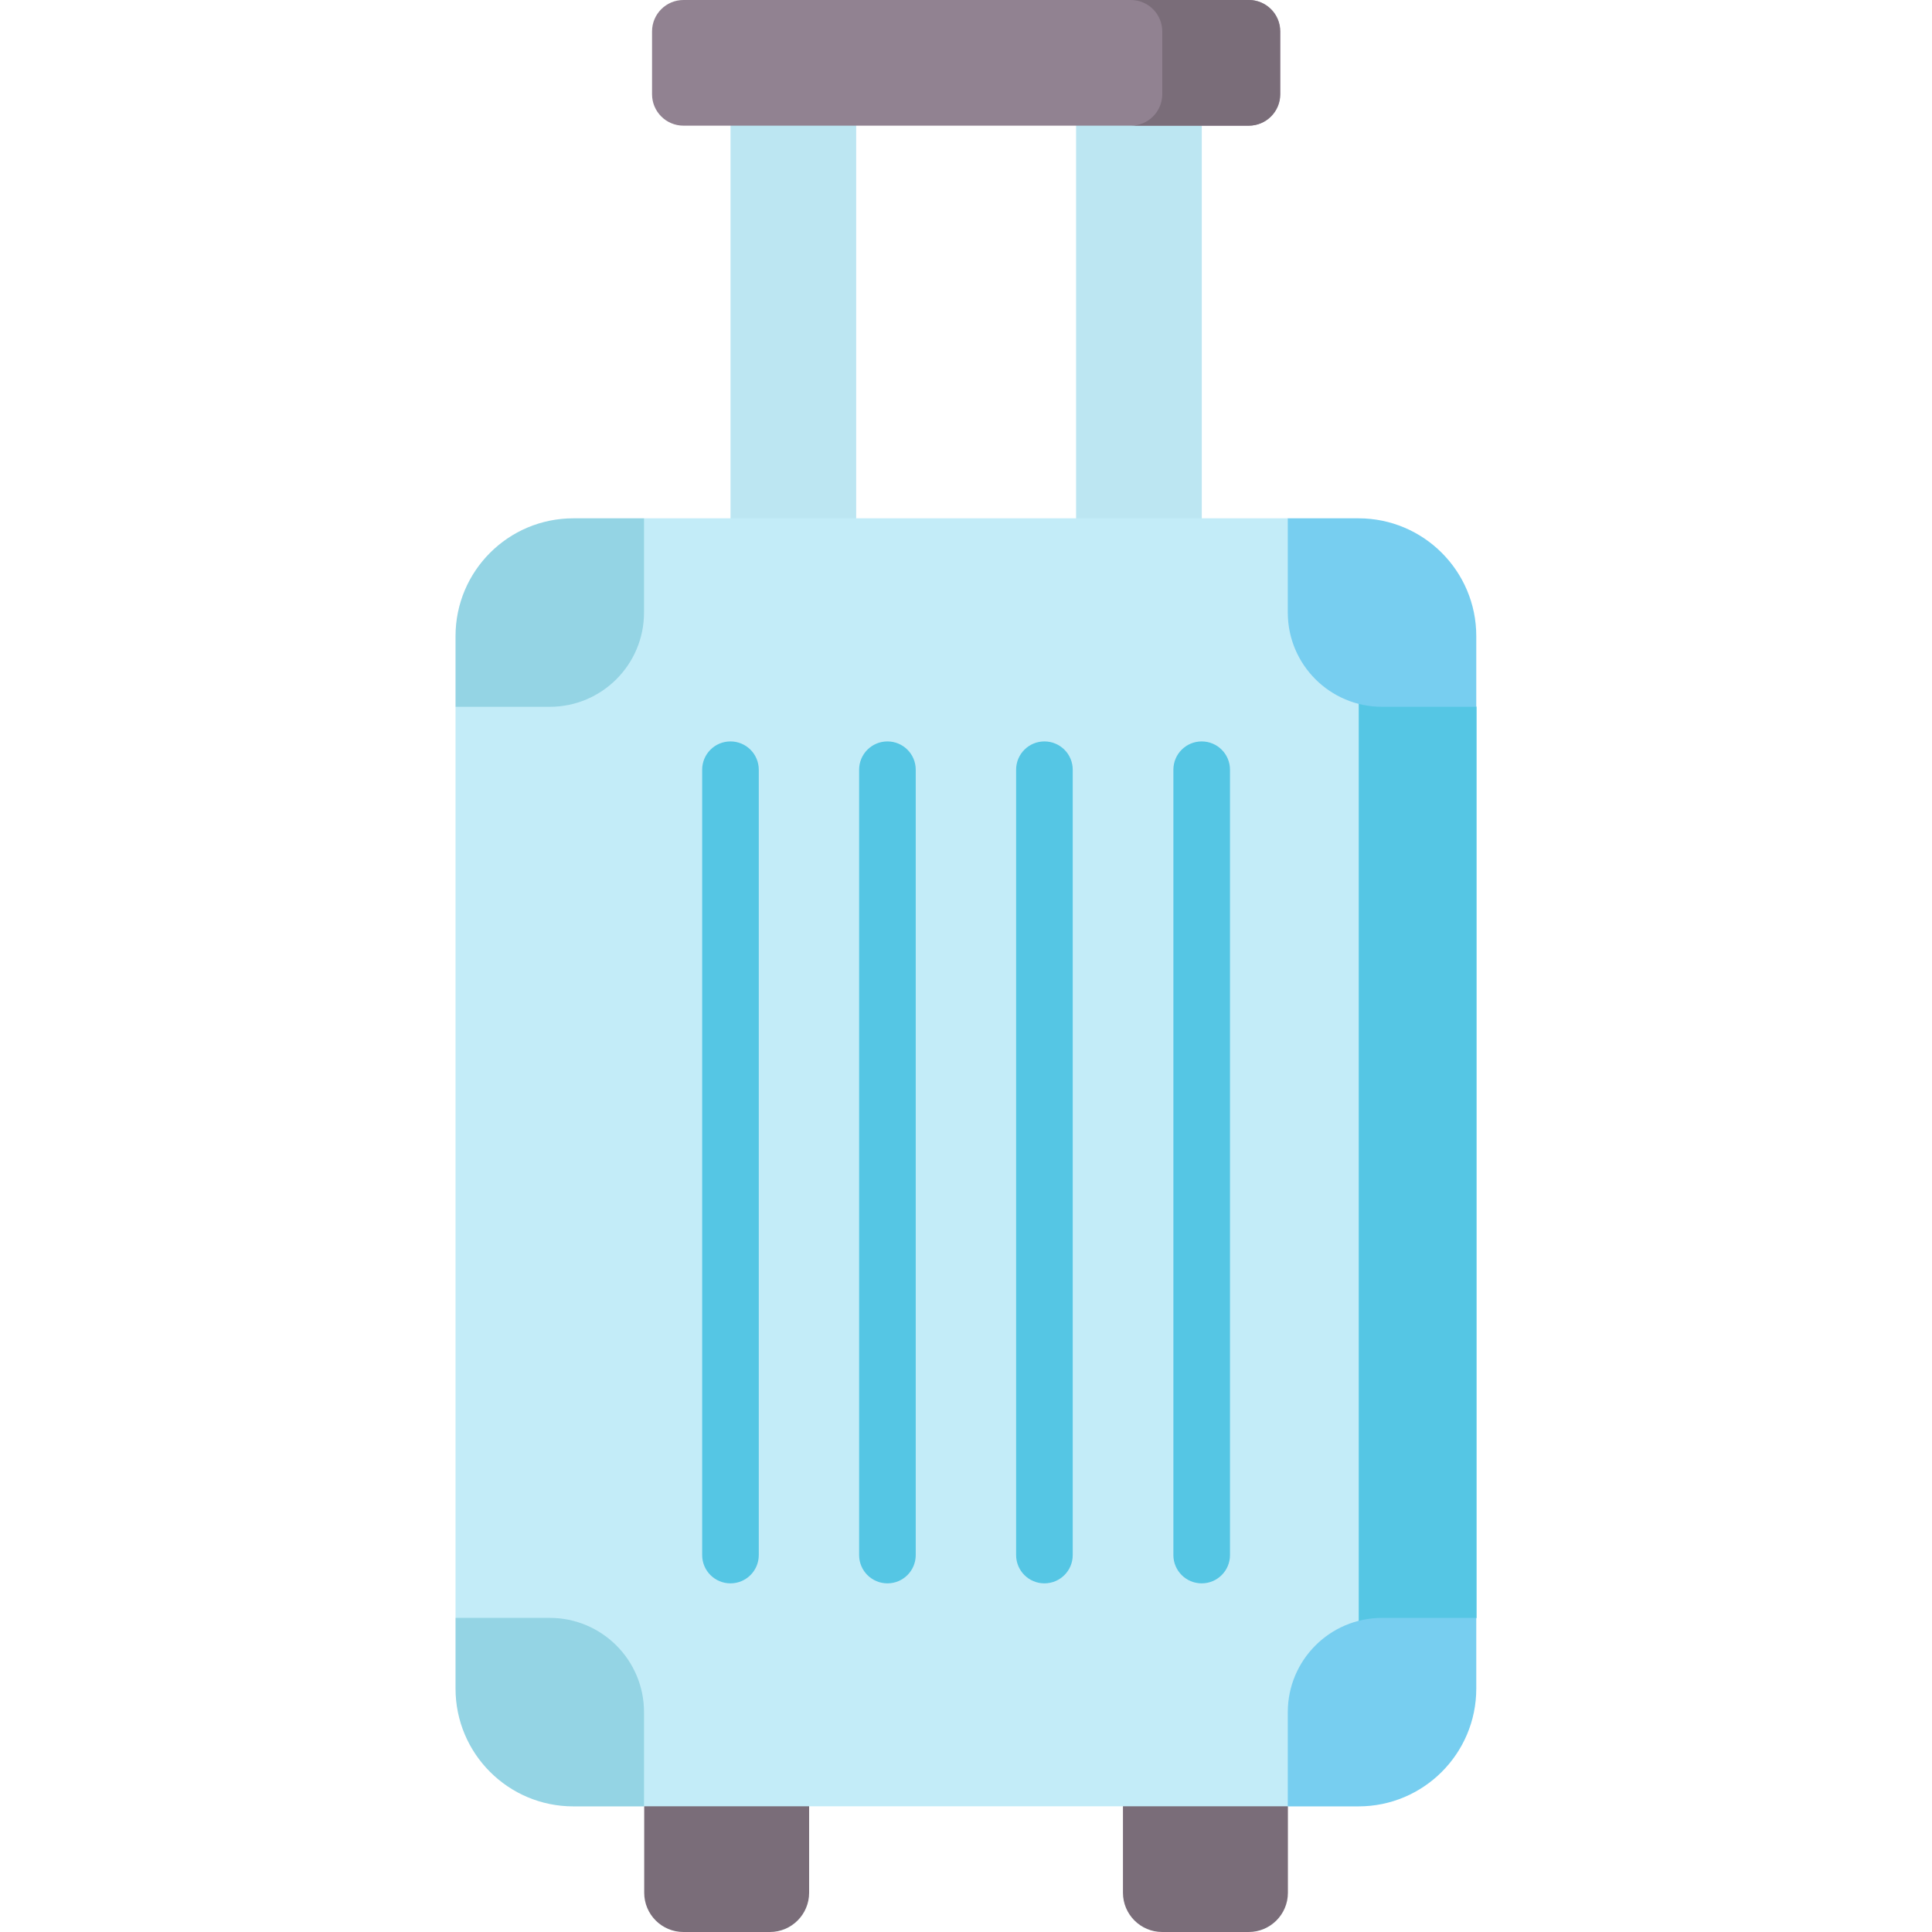 <svg width="50" height="50" viewBox="0 0 50 50" fill="none" xmlns="http://www.w3.org/2000/svg">
<path d="M17.688 50H19.924C20.485 50 20.94 49.545 20.94 48.984V45.772H16.672V48.984C16.672 49.545 17.127 50 17.688 50Z" fill="#7A6D79"/>
<path d="M32.315 50H30.079C29.518 50 29.062 49.545 29.062 48.984V45.772H33.331V48.984C33.331 49.545 32.876 50 32.315 50Z" fill="#7A6D79"/>
<path d="M18.906 2.359H22.158V14.309H18.906V2.359Z" fill="#BCE6F2"/>
<path d="M31.102 14.309H27.849V2.359H31.102V14.309Z" fill="#BCE6F2"/>
<path d="M11.789 41.869L16.667 46.747H33.334L38.212 41.869V18.292L33.334 13.414H16.667L11.789 18.292V41.869Z" fill="#C3ECF8"/>
<path d="M35.164 16.464V43.7C35.164 44.386 34.937 45.019 34.555 45.529L38.213 41.87V18.293L34.555 14.635C34.937 15.144 35.164 15.777 35.164 16.464Z" fill="#55C6E4"/>
<path d="M35.157 13.414H33.328V15.853C33.328 17.2 34.42 18.292 35.767 18.292H38.206V16.463C38.206 14.779 36.841 13.414 35.157 13.414Z" fill="#77CEF0"/>
<path d="M14.838 13.414H16.667V15.853C16.667 17.2 15.575 18.292 14.228 18.292H11.789V16.463C11.789 14.779 13.154 13.414 14.838 13.414Z" fill="#94D4E4"/>
<path d="M14.838 46.749H16.667V44.31C16.667 42.963 15.575 41.871 14.228 41.871H11.789V43.7C11.789 45.384 13.154 46.749 14.838 46.749Z" fill="#94D4E4"/>
<path d="M35.157 46.749H33.328V44.31C33.328 42.963 34.42 41.871 35.767 41.871H38.206V43.7C38.206 45.384 36.841 46.749 35.157 46.749Z" fill="#77CEF0"/>
<path d="M16.875 2.439V0.813C16.875 0.364 17.239 0 17.688 0H32.322C32.771 0 33.135 0.364 33.135 0.813V2.439C33.135 2.888 32.771 3.252 32.322 3.252H17.688C17.239 3.252 16.875 2.888 16.875 2.439Z" fill="#918291"/>
<path d="M32.315 0H29.266C29.715 0 30.079 0.364 30.079 0.813V2.439C30.079 2.888 29.715 3.252 29.266 3.252H32.315C32.764 3.252 33.127 2.888 33.127 2.439V0.813C33.127 0.364 32.764 0 32.315 0Z" fill="#7A6D79"/>
<path d="M27.029 40.977C26.625 40.977 26.297 40.65 26.297 40.245V19.92C26.297 19.515 26.625 19.188 27.029 19.188C27.434 19.188 27.762 19.515 27.762 19.92V40.245C27.762 40.65 27.434 40.977 27.029 40.977Z" fill="#55C6E4"/>
<path d="M31.1 40.977C30.695 40.977 30.367 40.65 30.367 40.245V19.92C30.367 19.515 30.695 19.188 31.1 19.188C31.504 19.188 31.832 19.515 31.832 19.92V40.245C31.832 40.65 31.504 40.977 31.1 40.977Z" fill="#55C6E4"/>
<path d="M22.967 40.977C22.562 40.977 22.234 40.65 22.234 40.245V19.92C22.234 19.515 22.562 19.188 22.967 19.188C23.371 19.188 23.699 19.515 23.699 19.92V40.245C23.699 40.65 23.371 40.977 22.967 40.977Z" fill="#55C6E4"/>
<path d="M18.904 40.977C18.5 40.977 18.172 40.65 18.172 40.245V19.92C18.172 19.515 18.5 19.188 18.904 19.188C19.309 19.188 19.637 19.515 19.637 19.92V40.245C19.637 40.65 19.309 40.977 18.904 40.977Z" fill="#55C6E4"/>
</svg>
